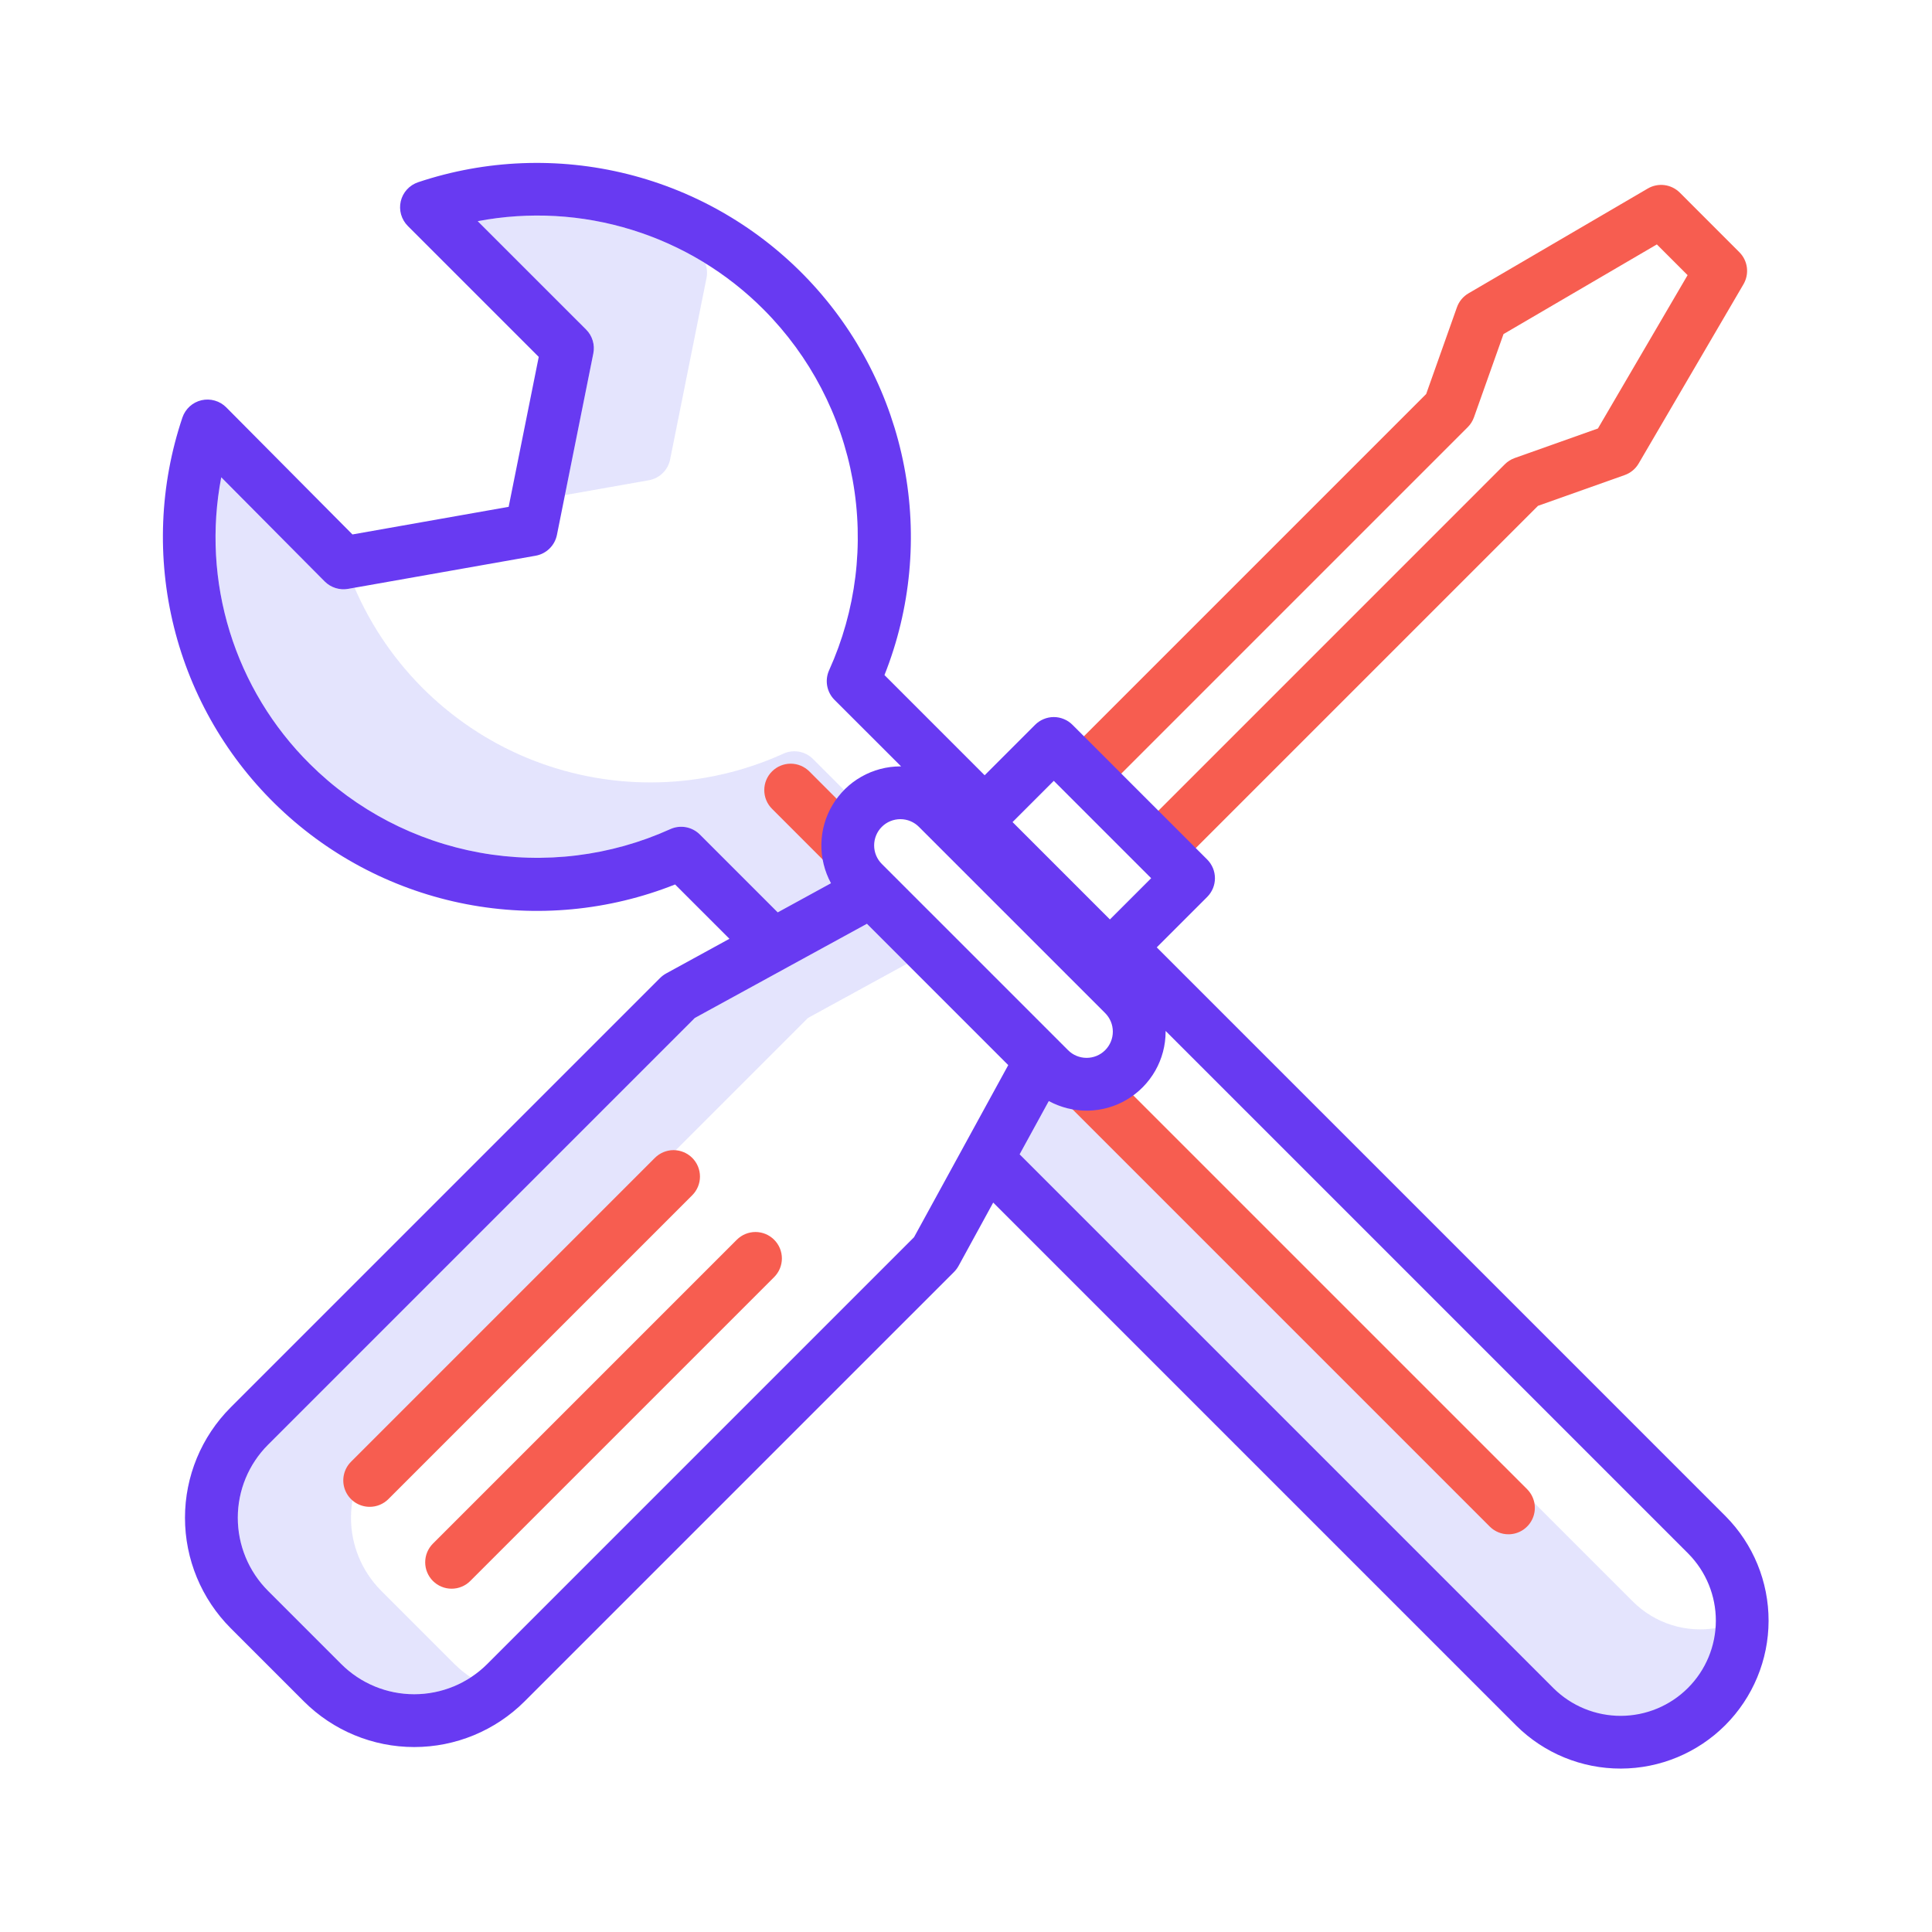 <svg width="75" height="75" viewBox="0 0 75 75" fill="none" xmlns="http://www.w3.org/2000/svg">
<path d="M17.642 64.597L14.796 61.751C14.046 60.999 13.625 59.981 13.625 58.919C13.625 57.857 14.046 56.838 14.796 56.086L31.367 39.516L34.878 37.594L34.884 37.591L35.208 37.414L33.654 35.859L30.49 37.591L30.484 37.594L26.973 39.516L10.402 56.086C9.652 56.838 9.23 57.857 9.23 58.919C9.23 59.981 9.652 60.999 10.402 61.751L13.248 64.597C13.9 65.247 14.755 65.653 15.671 65.748C16.587 65.842 17.507 65.618 18.277 65.114C18.049 64.964 17.836 64.791 17.642 64.597Z" fill="#A5A6F6" fill-opacity="0.3"/>
<path d="M63.389 62.172L43.843 42.625C43.38 42.924 42.845 43.092 42.294 43.113C41.743 43.134 41.197 43.006 40.713 42.742L39.582 44.809L60.313 65.541C60.813 66.042 61.447 66.388 62.138 66.54C62.829 66.691 63.55 66.64 64.213 66.394C64.876 66.147 65.455 65.715 65.88 65.15C66.305 64.584 66.559 63.907 66.611 63.202C66.03 63.299 65.435 63.256 64.875 63.077C64.315 62.898 63.805 62.587 63.389 62.172Z" fill="#A5A6F6" fill-opacity="0.3"/>
<path d="M32.766 30.669L31.562 29.465C31.415 29.317 31.225 29.218 31.019 29.181C30.814 29.144 30.602 29.17 30.412 29.257C28.898 29.944 27.263 30.322 25.601 30.369C23.94 30.416 22.285 30.131 20.735 29.532C19.185 28.932 17.77 28.028 16.574 26.875C15.377 25.721 14.422 24.341 13.765 22.814L13.511 22.859C13.348 22.888 13.181 22.877 13.023 22.826C12.865 22.776 12.722 22.689 12.605 22.572L8.589 18.527C8.206 20.522 8.319 22.581 8.919 24.521C9.519 26.462 10.586 28.225 12.028 29.656C13.828 31.447 16.13 32.647 18.628 33.099C21.127 33.551 23.704 33.233 26.017 32.187C26.207 32.1 26.419 32.073 26.625 32.11C26.831 32.148 27.02 32.247 27.168 32.394L30.191 35.417L32.258 34.286C31.943 33.708 31.823 33.045 31.915 32.393C32.006 31.742 32.305 31.137 32.766 30.668L32.766 30.669Z" fill="#A5A6F6" fill-opacity="0.3"/>
<path d="M23.033 13.72L21.93 19.219L25.187 18.643C25.39 18.608 25.578 18.511 25.726 18.367C25.873 18.223 25.974 18.038 26.014 17.835L27.427 10.79C27.465 10.6 27.448 10.403 27.378 10.223C24.742 8.59 21.59 8.006 18.545 8.586L22.752 12.793C22.871 12.912 22.96 13.059 23.009 13.221C23.058 13.383 23.066 13.554 23.033 13.72Z" fill="#A5A6F6" fill-opacity="0.3"/>
<path d="M56.978 16.582C57.086 16.474 57.168 16.344 57.219 16.2L58.366 12.969L64.319 9.488L65.512 10.681L62.031 16.634L58.8 17.781C58.657 17.832 58.526 17.914 58.418 18.022L44.462 31.979L45.912 33.429L59.705 19.636L63.07 18.442C63.298 18.361 63.49 18.203 63.612 17.994L67.682 11.034C67.796 10.838 67.843 10.61 67.814 10.385C67.785 10.16 67.682 9.951 67.522 9.791L65.21 7.478C65.049 7.318 64.84 7.215 64.616 7.186C64.391 7.157 64.163 7.204 63.967 7.318L57.007 11.387C56.798 11.509 56.639 11.701 56.558 11.929L55.364 15.295L41.571 29.088L43.022 30.538L56.978 16.582Z" fill="#F75D50"/>
<path d="M58.557 59.561C58.76 59.561 58.958 59.501 59.127 59.388C59.295 59.275 59.427 59.115 59.504 58.928C59.582 58.74 59.602 58.534 59.563 58.335C59.523 58.136 59.425 57.954 59.282 57.81L43.068 41.597C42.876 41.405 42.615 41.297 42.343 41.297C42.071 41.297 41.81 41.405 41.618 41.597C41.426 41.789 41.318 42.05 41.318 42.322C41.318 42.594 41.426 42.855 41.618 43.047L57.832 59.261C57.927 59.356 58.04 59.432 58.165 59.483C58.289 59.535 58.422 59.561 58.557 59.561Z" fill="#F75D50"/>
<path d="M32.004 33.433C32.197 33.626 32.457 33.733 32.729 33.733C33.001 33.733 33.262 33.626 33.454 33.433C33.647 33.241 33.755 32.98 33.755 32.708C33.755 32.436 33.647 32.175 33.454 31.983L31.419 29.947C31.227 29.755 30.966 29.646 30.694 29.646C30.422 29.646 30.161 29.755 29.969 29.947C29.776 30.139 29.669 30.4 29.669 30.672C29.669 30.944 29.776 31.205 29.969 31.397L32.004 33.433Z" fill="#F75D50"/>
<path d="M26.207 34.335L28.316 36.444L25.86 37.789C25.774 37.836 25.696 37.895 25.627 37.963L8.952 54.638C7.818 55.774 7.181 57.314 7.181 58.92C7.181 60.526 7.818 62.066 8.952 63.203L11.798 66.049C12.934 67.183 14.475 67.82 16.08 67.82C17.686 67.82 19.226 67.183 20.363 66.049L37.038 49.374C37.106 49.305 37.165 49.227 37.212 49.141L38.556 46.684L58.863 66.991C59.943 68.061 61.402 68.66 62.922 68.656C64.442 68.653 65.898 68.047 66.973 66.973C68.047 65.898 68.653 64.442 68.656 62.922C68.659 61.402 68.061 59.943 66.991 58.863L44.905 36.777L46.864 34.818C46.959 34.722 47.034 34.609 47.086 34.485C47.137 34.361 47.164 34.227 47.164 34.093C47.164 33.958 47.137 33.825 47.086 33.7C47.034 33.576 46.959 33.463 46.864 33.367L41.633 28.137C41.538 28.041 41.425 27.966 41.3 27.915C41.176 27.863 41.042 27.836 40.908 27.836C40.773 27.836 40.64 27.863 40.515 27.915C40.391 27.966 40.278 28.041 40.183 28.137L38.224 30.096L34.335 26.206C35.357 23.634 35.622 20.823 35.099 18.106C34.577 15.388 33.289 12.876 31.387 10.865C29.484 8.855 27.047 7.43 24.362 6.758C21.677 6.087 18.856 6.196 16.232 7.074C16.066 7.13 15.917 7.226 15.799 7.355C15.681 7.484 15.598 7.641 15.558 7.811C15.518 7.982 15.522 8.159 15.57 8.327C15.618 8.495 15.708 8.648 15.831 8.772L20.914 13.855L19.746 19.675L13.682 20.747L8.783 15.814C8.66 15.69 8.507 15.599 8.338 15.551C8.17 15.502 7.992 15.498 7.822 15.537C7.651 15.577 7.494 15.659 7.364 15.777C7.235 15.895 7.137 16.044 7.081 16.209C6.198 18.835 6.085 21.658 6.754 24.346C7.422 27.033 8.846 29.474 10.857 31.379C12.867 33.285 15.38 34.575 18.1 35.099C20.82 35.623 23.633 35.358 26.207 34.335ZM37.408 44.511C37.407 44.513 37.406 44.515 37.405 44.517L35.483 48.028L18.913 64.599C18.161 65.349 17.142 65.77 16.08 65.77C15.018 65.77 14 65.349 13.248 64.599L10.402 61.753C9.652 61.001 9.231 59.982 9.231 58.92C9.231 57.858 9.652 56.84 10.402 56.088L26.973 39.517L30.483 37.596L30.489 37.592L33.654 35.861L39.14 41.347L37.408 44.511ZM45.248 40.02L65.541 60.313C66.228 61.008 66.612 61.946 66.609 62.923C66.606 63.9 66.217 64.835 65.526 65.526C64.835 66.217 63.9 66.606 62.923 66.609C61.946 66.612 61.008 66.228 60.313 65.541L39.582 44.81L40.714 42.743C41.181 42.997 41.707 43.125 42.239 43.115C42.771 43.105 43.291 42.957 43.748 42.685C44.206 42.413 44.584 42.027 44.848 41.564C45.111 41.102 45.249 40.579 45.249 40.047C45.249 40.038 45.248 40.029 45.248 40.02ZM40.908 30.312L44.688 34.092L43.087 35.693L39.307 31.913L40.908 30.312ZM42.9 39.326C42.995 39.42 43.07 39.533 43.122 39.656C43.173 39.78 43.2 39.913 43.2 40.047C43.2 40.181 43.174 40.313 43.123 40.437C43.072 40.561 42.996 40.673 42.902 40.768C42.807 40.863 42.695 40.938 42.571 40.989C42.447 41.04 42.314 41.066 42.18 41.066C42.047 41.066 41.914 41.039 41.79 40.988C41.666 40.937 41.554 40.861 41.46 40.766L34.234 33.54C34.139 33.446 34.063 33.333 34.012 33.21C33.96 33.086 33.934 32.953 33.934 32.819C33.934 32.685 33.96 32.553 34.011 32.429C34.062 32.305 34.137 32.193 34.232 32.098C34.327 32.003 34.439 31.928 34.563 31.877C34.687 31.826 34.819 31.8 34.953 31.8C35.087 31.8 35.22 31.826 35.344 31.878C35.467 31.93 35.58 32.005 35.674 32.1L42.9 39.326ZM8.589 18.528L12.605 22.573C12.722 22.69 12.865 22.777 13.023 22.827C13.181 22.877 13.348 22.889 13.511 22.86L20.793 21.573C20.996 21.537 21.184 21.441 21.331 21.296C21.479 21.152 21.579 20.967 21.62 20.765L23.033 13.72C23.066 13.554 23.058 13.383 23.009 13.221C22.96 13.059 22.872 12.912 22.753 12.793L18.545 8.586C20.538 8.207 22.593 8.322 24.53 8.923C26.467 9.523 28.228 10.589 29.657 12.028C31.447 13.829 32.648 16.131 33.1 18.629C33.551 21.127 33.233 23.704 32.187 26.017C32.1 26.208 32.074 26.42 32.111 26.625C32.148 26.831 32.247 27.02 32.395 27.168L34.981 29.752C34.972 29.752 34.963 29.751 34.955 29.751C34.422 29.751 33.899 29.89 33.437 30.153C32.974 30.416 32.588 30.795 32.316 31.252C32.044 31.71 31.896 32.23 31.886 32.762C31.876 33.294 32.004 33.819 32.258 34.287L30.191 35.418L27.168 32.395C27.02 32.248 26.83 32.148 26.625 32.111C26.419 32.074 26.207 32.101 26.017 32.188C23.704 33.234 21.127 33.552 18.628 33.1C16.13 32.648 13.828 31.448 12.028 29.657C10.586 28.226 9.519 26.463 8.919 24.522C8.319 22.581 8.206 20.523 8.589 18.528Z" fill="#683AF2"/>
<path d="M16.806 61.373C16.901 61.468 17.014 61.544 17.139 61.595C17.263 61.647 17.397 61.673 17.531 61.673C17.666 61.673 17.799 61.647 17.924 61.595C18.048 61.544 18.161 61.468 18.256 61.373L30.052 49.577C30.148 49.481 30.223 49.368 30.275 49.244C30.326 49.12 30.353 48.986 30.353 48.852C30.353 48.717 30.326 48.584 30.275 48.459C30.223 48.335 30.148 48.222 30.052 48.127C29.957 48.031 29.844 47.956 29.72 47.904C29.595 47.853 29.462 47.826 29.327 47.826C29.193 47.826 29.059 47.853 28.935 47.904C28.811 47.956 28.698 48.031 28.602 48.127L16.806 59.923C16.711 60.018 16.636 60.131 16.584 60.255C16.532 60.38 16.506 60.513 16.506 60.648C16.506 60.782 16.532 60.916 16.584 61.04C16.635 61.164 16.711 61.278 16.806 61.373Z" fill="#F75D50"/>
<path d="M14.352 58.495C14.486 58.495 14.62 58.469 14.744 58.417C14.868 58.366 14.982 58.29 15.077 58.195L26.873 46.399C27.065 46.207 27.173 45.946 27.173 45.674C27.173 45.402 27.065 45.141 26.873 44.949C26.777 44.854 26.664 44.778 26.54 44.727C26.416 44.675 26.282 44.648 26.148 44.648C25.876 44.648 25.615 44.757 25.422 44.949L13.627 56.745C13.483 56.888 13.386 57.071 13.346 57.27C13.306 57.469 13.327 57.675 13.404 57.862C13.482 58.05 13.613 58.21 13.782 58.323C13.951 58.435 14.149 58.495 14.352 58.495Z" fill="#F75D50"/>
</svg>
